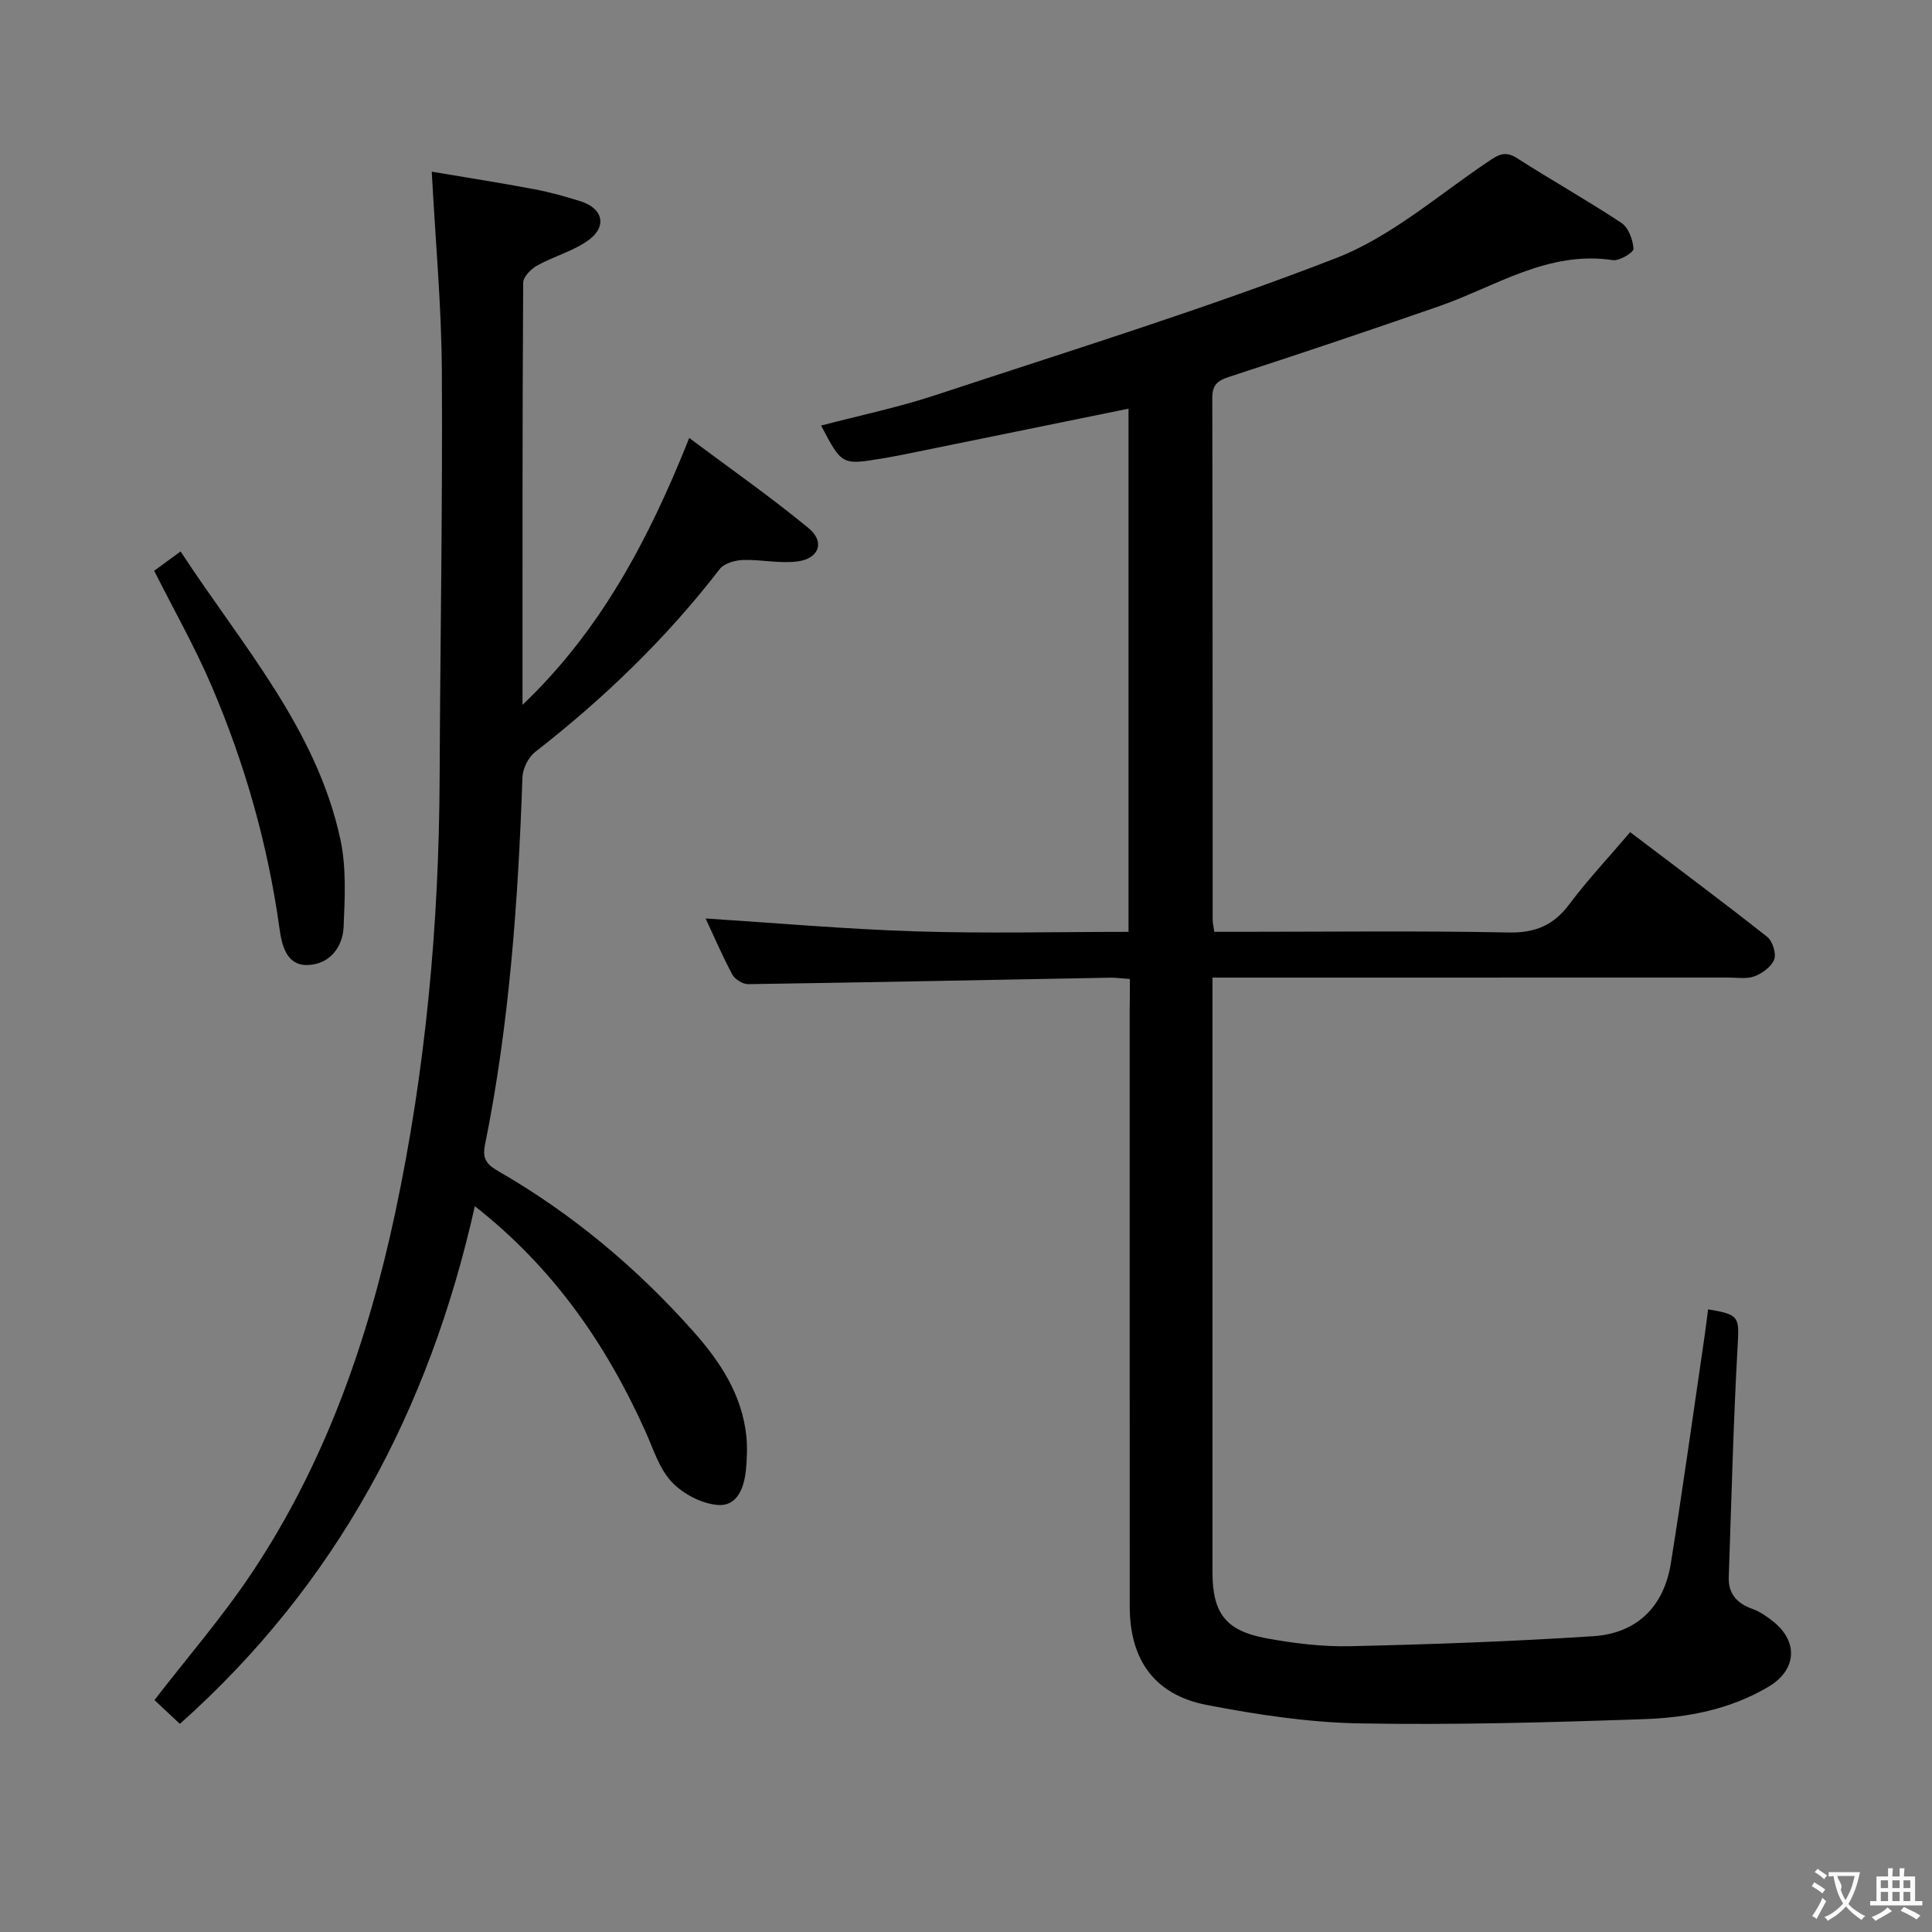 <svg enable-background="new 0 0 400 400" viewBox="0 0 400 400" xmlns="http://www.w3.org/2000/svg"><rect x="0" y="0" width="400" height="400" fill="#808080" stroke="none"/><g fill="#010000"><path d="m233.93 202.69c-1.85-.13-2.99-.29-4.14-.27-24.96.46-49.92.97-74.89 1.34-1.11.02-2.74-1-3.28-1.99-2.1-3.93-3.87-8.05-5.53-11.61 14.5.93 28.96 2.21 43.45 2.67 14.6.46 29.23.1 44.11.1 0-36.47 0-72.41 0-108.32-14.62 2.99-29.2 5.97-43.78 8.93-2.44.5-4.88.99-7.34 1.4-8.23 1.35-8.24 1.33-12.53-6.83 8.03-2.11 16.06-3.78 23.79-6.34 27.71-9.15 55.64-17.79 82.82-28.33 11.35-4.4 21.11-13 31.43-19.94 2.15-1.45 3.54-2.36 6.06-.75 7.13 4.58 14.55 8.73 21.61 13.41 1.45.96 2.37 3.48 2.49 5.35.05.73-2.9 2.55-4.25 2.35-13.46-2.04-24.28 5.46-36.05 9.56-14.43 5.02-28.92 9.88-43.45 14.61-2.47.8-3.47 1.73-3.46 4.41.08 36 .06 72 .08 108 0 .63.17 1.27.34 2.48h5.42c18.5 0 37-.23 55.5.14 5.56.11 9.33-1.49 12.6-5.87 3.77-5.04 8.11-9.65 12.58-14.9 9.65 7.32 19.1 14.36 28.35 21.66 1.11.88 1.93 3.42 1.47 4.68-.54 1.49-2.44 2.88-4.05 3.49-1.62.62-3.61.27-5.45.27-33.5.01-67 .01-100.5.01-1.95 0-3.91 0-6.3 0v5.55 117.5c0 8.52 2.69 12.18 11.17 13.74 5.69 1.05 11.57 1.77 17.34 1.64 16.78-.38 33.56-.98 50.3-2.07 9.04-.58 14.65-6.1 16.09-15.09 2.49-15.57 4.66-31.19 6.95-46.79.28-1.92.51-3.85.76-5.79 6.58 1.07 6.45 1.59 6.11 7.73-.89 15.89-1.27 31.82-1.83 47.73-.12 3.49 1.77 5.45 4.97 6.59 1.53.54 2.96 1.56 4.25 2.59 5.24 4.18 4.83 10.01-.94 13.46-7.94 4.74-16.84 6.43-25.82 6.74-19.63.68-39.29 1.23-58.92.88-10.56-.19-21.19-1.81-31.59-3.81-10.83-2.09-15.96-9.32-15.97-20.38-.02-41.17-.01-82.33-.01-123.5.04-1.99.04-3.98.04-6.43z"/><path d="m108.18 145.93c16.01-15.23 26.04-33.96 34.52-55.25 8.48 6.34 16.83 12.18 24.68 18.64 3.47 2.85 2.24 6.33-2.28 6.92-3.69.48-7.54-.43-11.3-.3-1.64.06-3.87.69-4.78 1.87-11.06 14.34-23.95 26.76-38.21 37.87-1.42 1.1-2.58 3.44-2.64 5.24-.9 25.6-2.69 51.11-7.79 76.27-.62 3.07.81 4.14 2.96 5.39 15.27 8.81 28.61 20.02 40.29 33.17 5.46 6.15 9.96 12.97 10.88 21.47.24 2.26.15 4.6-.05 6.87-.33 3.71-1.69 7.76-5.75 7.5-3.35-.21-7.27-2.27-9.62-4.75-2.61-2.77-3.85-6.9-5.48-10.53-8.11-18-19.05-33.84-35.3-46.58-9.41 42.11-28.59 78.23-61.07 107.18-2.01-1.89-3.68-3.45-5.26-4.93 6.84-8.86 14.04-17.17 20.1-26.24 15.16-22.68 24.07-48.06 29.72-74.53 6.33-29.65 9.09-59.75 9.22-90.08.12-28.14.63-56.29.46-84.42-.08-13.41-1.33-26.81-2.09-41.17 7.05 1.19 14.17 2.31 21.25 3.64 3.25.61 6.47 1.52 9.63 2.52 4.54 1.43 5.47 5.18 1.59 8.01-3.14 2.29-7.17 3.33-10.62 5.25-1.28.71-2.92 2.35-2.92 3.57-.18 29.12-.14 58.26-.14 87.4z"/><path d="m31.92 118.17c1.55-1.14 3.25-2.38 5.47-4 12.63 19.34 28.08 36.57 33.07 59.55 1.27 5.85.94 12.14.68 18.2-.19 4.4-3.13 7.83-7.57 7.88-4.3.05-5.23-4.15-5.71-7.61-2.41-17.37-7.17-34.09-14.05-50.16-3.44-8.05-7.79-15.71-11.89-23.86z"/></g><path d="m377.9 391.2c-.2.3-.4.5-.6.8-.7-.6-1.4-1-2.2-1.5.2-.3.4-.5.5-.8.6.4 1.4.8 2.3 1.5zm-1.8 6.1c-.2-.2-.5-.4-.9-.6.4-.6.8-1.2 1.2-1.9s.7-1.3.9-1.9c.3.3.5.5.8.7-.7 1.3-1.4 2.6-2 3.7zm2.2-9c-.3.3-.5.5-.6.8-.6-.6-1.3-1.1-2-1.5.3-.3.5-.5.6-.7.6.5 1.3.9 2 1.4zm.3.2v-.9h2 4.5c-.3 1.3-.6 2.5-1 3.6s-.9 2.1-1.4 3c.4.5 1 1 1.6 1.4s1.2.8 1.9 1.1c-.3.2-.5.4-.8.8-.4-.3-1-.7-1.6-1.2s-1.2-1.1-1.6-1.6c-.5.6-1.1 1.1-1.7 1.6s-1.4.9-2.1 1.4c-.1-.3-.3-.5-.7-.8.6-.2 1.2-.5 1.9-1s1.4-1.1 2-1.8c-.5-.8-.9-1.6-1.2-2.5s-.6-2-.8-3.2c-.4.1-.7.1-1 .1zm2.5 2.7c.3 1 .7 1.7 1 2.2.3-.5.6-1.1 1-2s.6-1.9.9-3h-3.2-.4c.1.9 1.3 1.8.7 2.8z" fill="#fbfafa"/><path d="m396.5 388.5v1.5 3.6h1.5v.9c-.4 0-1 0-1.7 0h-7.9c-.5 0-.9 0-1.2 0v-.9h1.3v-3.5c0-.7 0-1.2 0-1.6h2.4c0-.8 0-1.4 0-1.7h1c0 .3-.1.8-.1 1.7h1.5c0-.8 0-1.4 0-1.7h1c0 .3-.1.9-.1 1.7zm-8.2 9.2c-.2-.3-.5-.5-.8-.8.8-.3 1.4-.6 1.9-.9s1-.7 1.4-1.1c.3.3.6.5.9.8-1.6 1-2.8 1.6-3.4 2zm2.6-6.8v-1.6h-1.5v1.6zm0 2.7v-1.9h-1.5v1.9zm2.4-2.7v-1.6h-1.5v1.6zm0 2.7v-1.9h-1.5v1.9zm.2 2 .7-.8c.4.2.9.5 1.6.8s1.3.7 1.8 1c-.3.3-.5.5-.8.8-.4-.3-1.5-1-3.3-1.8zm2-4.7v-1.6h-1.4v1.6zm0 2.7v-1.9h-1.4v1.9z" fill="#fbfafa"/></svg>